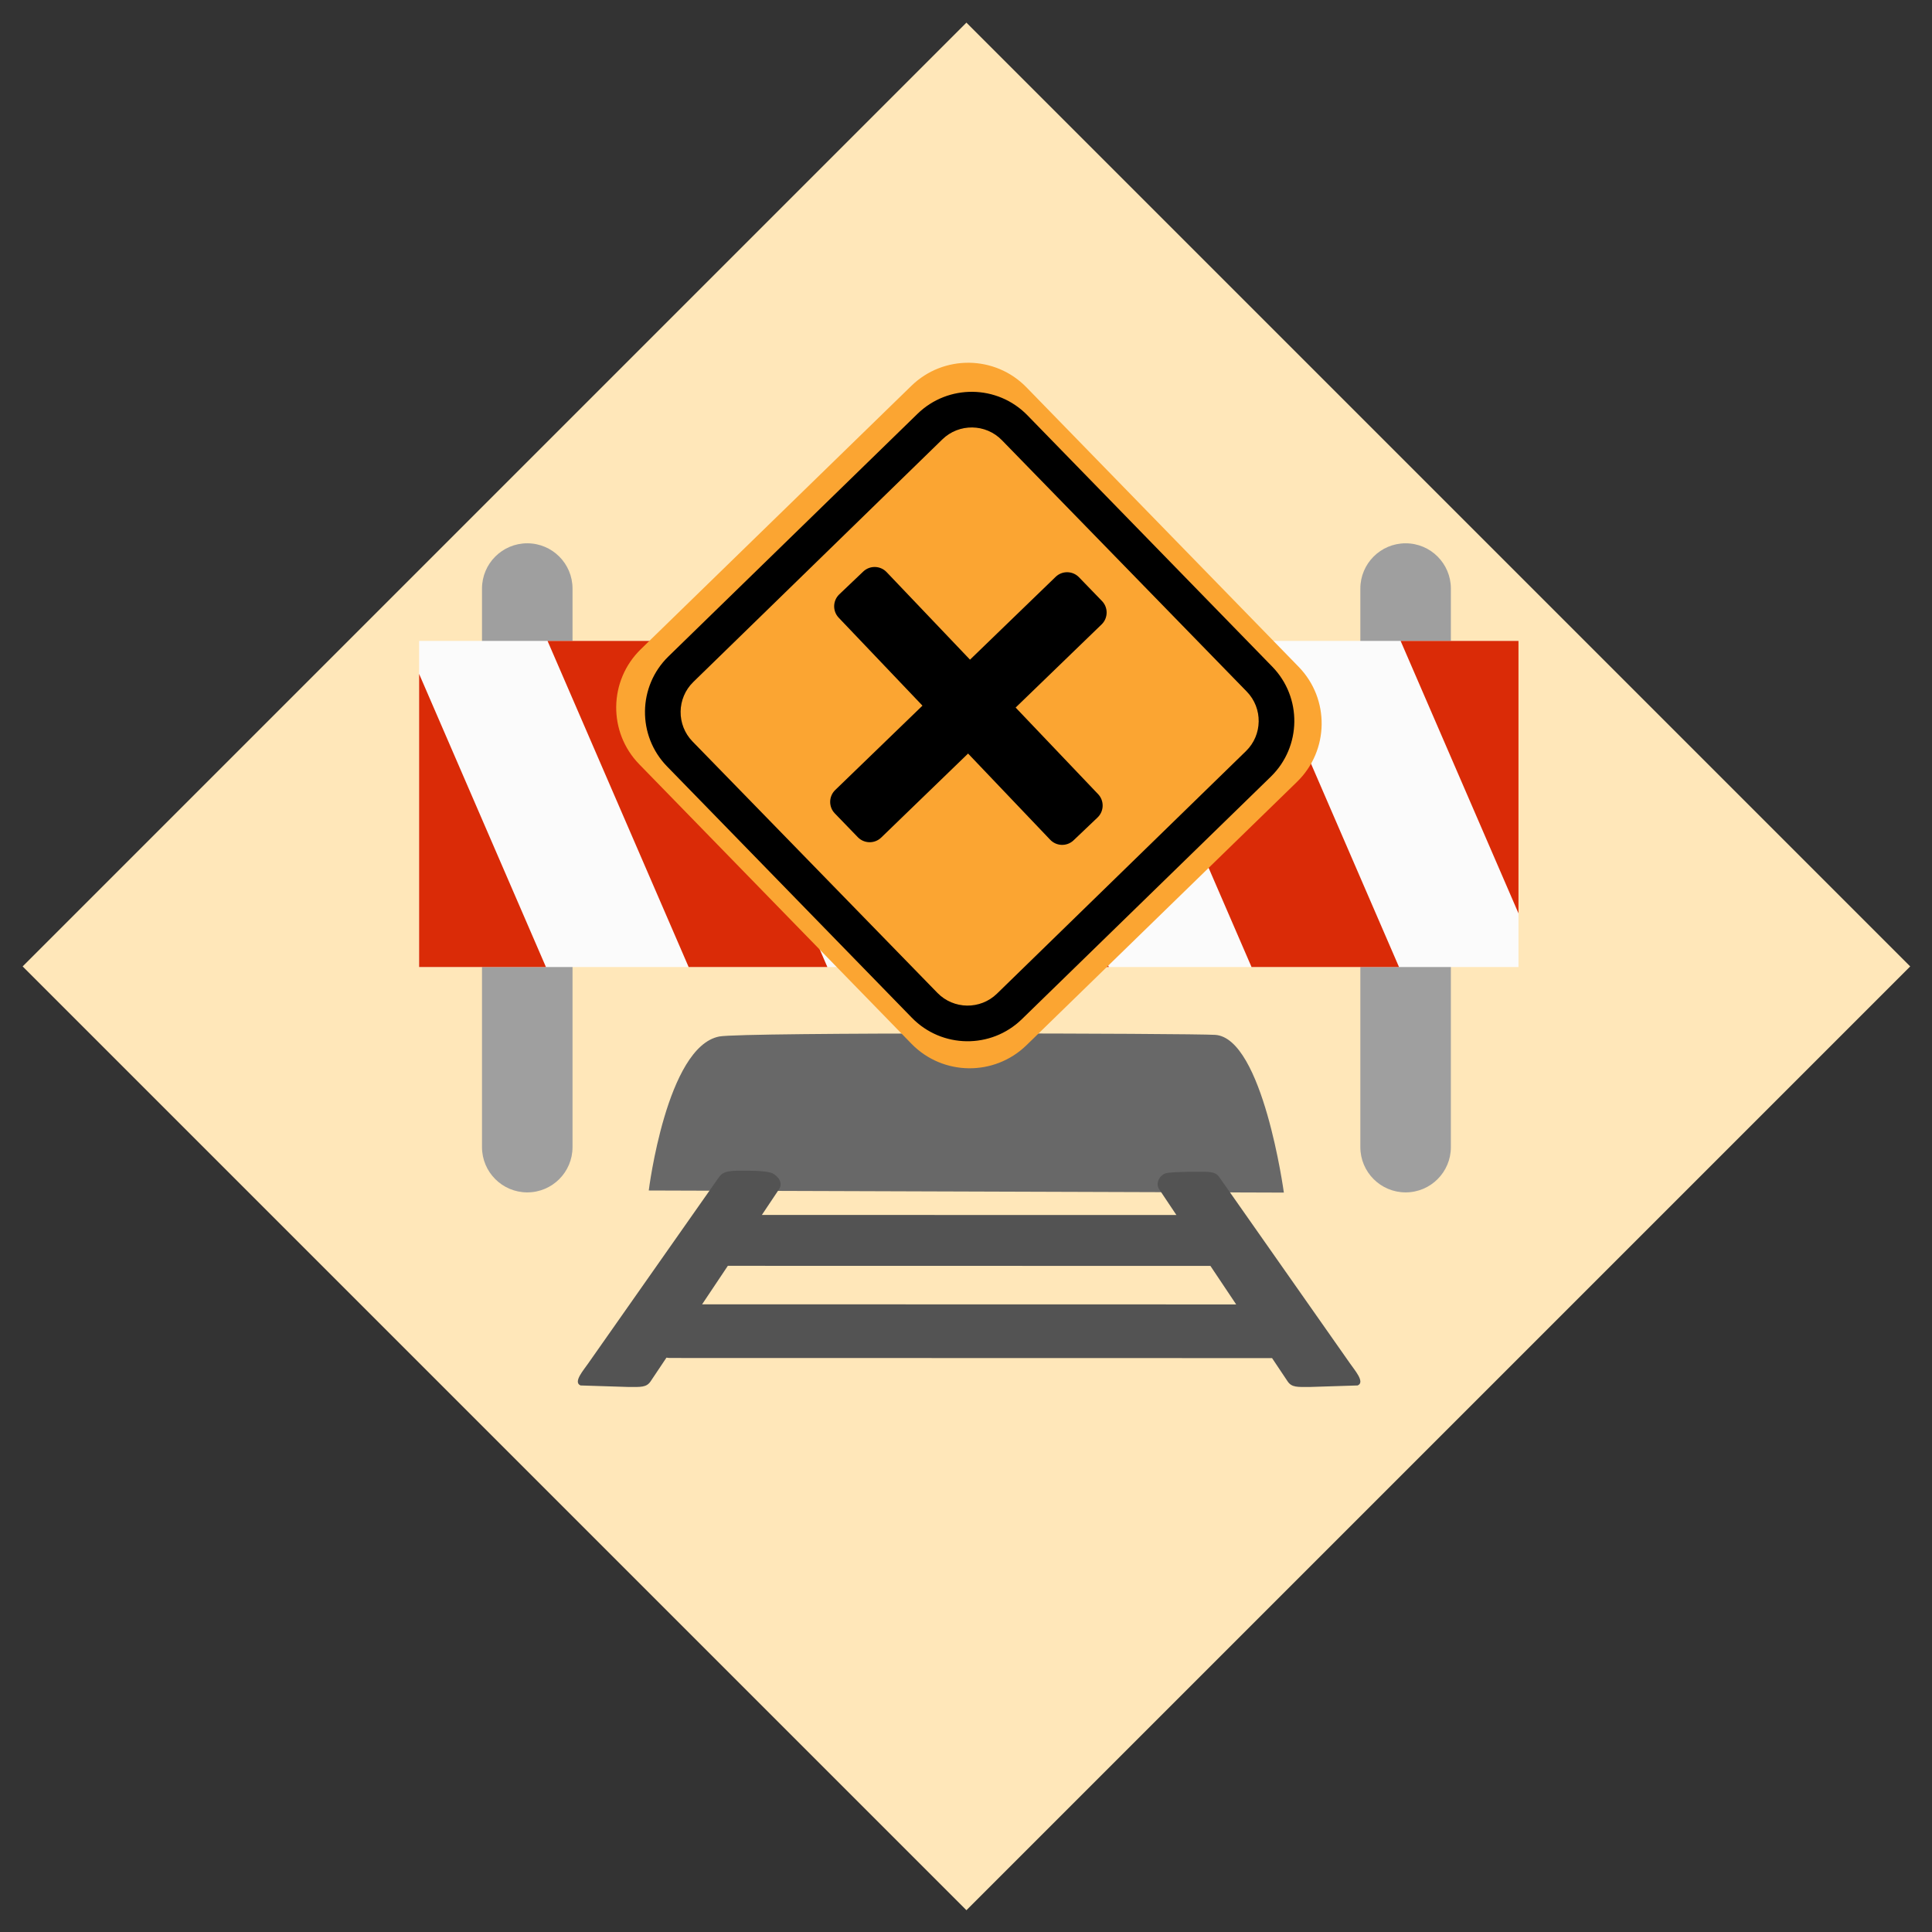 <?xml version="1.0" encoding="UTF-8" standalone="no"?>
<!DOCTYPE svg PUBLIC "-//W3C//DTD SVG 1.1//EN" "http://www.w3.org/Graphics/SVG/1.1/DTD/svg11.dtd">
<svg width="100%" height="100%" viewBox="0 0 128 128" version="1.1" xmlns="http://www.w3.org/2000/svg" xmlns:xlink="http://www.w3.org/1999/xlink" xml:space="preserve" xmlns:serif="http://www.serif.com/" style="fill-rule:evenodd;clip-rule:evenodd;stroke-linejoin:round;stroke-miterlimit:2;">
    <rect x="0" y="0" width="128" height="128" fill="#333333" stroke="none"/>
    <g id="Event" transform="matrix(0.977,0,0,0.977,1.5,1.5)">
        <path d="M64,0L128,64L64,128L0,64L64,0Z" style="fill:rgb(255,231,185);"/>
        <clipPath id="_clip1">
            <path d="M64,0L128,64L64,128L0,64L64,0Z"/>
        </clipPath>
        <g clip-path="url(#_clip1)">
            <g id="Dead-End-track" serif:id="Dead End track" transform="matrix(1.536,0,0,1.536,12.932,15.367)">
                <g transform="matrix(1.668,0,0,1.142,28.049,-16.966)">
                    <path d="M15.939,27.974C15.939,27.008 15.403,26.224 14.741,26.224C14.08,26.224 13.543,27.008 13.543,27.974L13.543,49.567C13.543,50.533 14.08,51.317 14.741,51.317C15.403,51.317 15.939,50.533 15.939,49.567L15.939,27.974Z" style="fill:rgb(159,159,159);"/>
                </g>
                <g transform="matrix(1.668,0,0,1.142,-10.729,-16.966)">
                    <g>
                        <path d="M15.939,27.974C15.939,27.008 15.403,26.224 14.741,26.224C14.08,26.224 13.543,27.008 13.543,27.974L13.543,49.567C13.543,50.533 14.08,51.317 14.741,51.317C15.403,51.317 15.939,50.533 15.939,49.567L15.939,27.974Z" style="fill:rgb(159,159,159);"/>
                    </g>
                </g>
                <g transform="matrix(1.116,0,0,1.218,-3.734,-12.739)">
                    <g transform="matrix(-1,0,0,1.75,66.189,-25.809)">
                        <rect x="11.212" y="28.837" width="43.491" height="6.754" style="fill:rgb(251,251,251);"/>
                    </g>
                    <g transform="matrix(-1,0,0,1.75,66.189,-25.809)">
                        <path d="M21.773,35.591L15.939,35.591L21.521,28.837L27.354,28.837L21.773,35.591ZM32.907,35.591L27.419,35.591L33,28.837L38.488,28.837L32.907,35.591ZM44.041,35.591L38.553,35.591L44.134,28.837L49.622,28.837L44.041,35.591ZM54.703,35.591L49.686,35.591L54.703,29.52L54.703,35.591ZM15.875,28.837L11.212,34.48L11.212,28.837L15.875,28.837Z" style="fill:rgb(218,43,7);"/>
                    </g>
                </g>
                <g transform="matrix(0.959,-1.95905e-16,0,1.022,0.228,-11.708)">
                    <path d="M49.045,52.207L19.807,52.116C19.807,52.116 20.629,45.899 23.056,45.463C24.122,45.271 44.776,45.327 45.882,45.393C48.075,45.525 49.045,52.207 49.045,52.207Z" style="fill:rgb(104,104,104);"/>
                </g>
                <g transform="matrix(0.374,0.384,-0.377,0.367,19.952,-18.782)">
                    <path d="M89.9,18.112C89.9,15.993 88.214,14.272 86.137,14.272L54.002,14.272C51.925,14.272 50.238,15.993 50.238,18.112L50.238,49.792C50.238,51.911 51.925,53.632 54.002,53.632L86.137,53.632C88.214,53.632 89.9,51.911 89.9,49.792L89.9,18.112Z" style="fill:rgb(224,146,42);"/>
                    <path d="M92.833,18.113C92.833,14.342 89.832,11.28 86.136,11.28C86.136,11.28 54.001,11.28 54.001,11.28C50.306,11.28 47.306,14.341 47.306,18.111C47.306,18.111 47.306,49.791 47.306,49.791C47.306,53.562 50.307,56.624 54.003,56.624C54.003,56.624 86.138,56.624 86.138,56.624C89.833,56.624 92.833,53.563 92.833,49.793C92.833,49.793 92.833,18.113 92.833,18.113ZM89.9,18.112C89.9,15.993 88.214,14.272 86.137,14.272L54.002,14.272C51.925,14.272 50.238,15.993 50.238,18.112L50.238,49.792C50.238,51.911 51.925,53.632 54.002,53.632L86.137,53.632C88.214,53.632 89.9,51.911 89.9,49.792L89.9,18.112Z" style="fill:rgb(251,165,50);"/>
                </g>
                <g transform="matrix(0.338,0.347,-0.347,0.338,21.488,-15.16)">
                    <path d="M89.9,18.112C89.9,15.993 88.18,14.272 86.061,14.272L54.078,14.272C51.959,14.272 50.238,15.993 50.238,18.112L50.238,49.792C50.238,51.911 51.959,53.632 54.078,53.632L86.061,53.632C88.18,53.632 89.9,51.911 89.9,49.792L89.9,18.112Z" style="fill:rgb(251,165,50);"/>
                    <path d="M93.148,18.113C93.148,14.201 89.972,11.024 86.059,11.024C86.059,11.024 54.077,11.024 54.077,11.024C50.166,11.024 46.99,14.2 46.99,18.111L46.99,49.791C46.99,53.703 50.167,56.88 54.08,56.88L86.062,56.88C89.973,56.88 93.148,53.704 93.148,49.793L93.148,18.113ZM89.9,18.112C89.9,15.993 88.18,14.272 86.061,14.272L54.078,14.272C51.959,14.272 50.238,15.993 50.238,18.112L50.238,49.792C50.238,51.911 51.959,53.632 54.078,53.632L86.061,53.632C88.18,53.632 89.9,51.911 89.9,49.792L89.9,18.112Z"/>
                </g>
                <g transform="matrix(0.484,0,0,0.484,2.359,0.712)">
                    <path d="M59.809,40.16L52.171,32.14C51.596,31.537 51.62,30.582 52.222,30.007L54.407,27.927C55.01,27.353 55.965,27.376 56.539,27.979L64.146,35.965L71.955,28.413C72.554,27.834 73.509,27.85 74.088,28.449L76.185,30.617C76.764,31.216 76.748,32.171 76.15,32.75L68.308,40.334L75.829,48.231C76.404,48.834 76.38,49.79 75.778,50.364L73.593,52.444C72.99,53.018 72.035,52.995 71.461,52.392L63.97,44.529L56.045,52.194C55.446,52.772 54.491,52.756 53.912,52.158L51.815,49.99C51.236,49.391 51.252,48.435 51.85,47.857L59.809,40.16Z"/>
                </g>
                <g transform="matrix(0.533,0,0,0.419,-0.82,1.572)">
                    <path d="M81.309,98.008L79.883,95.295C79.539,94.64 79.949,93.683 80.565,93.571C81.306,93.435 83.051,93.452 83.051,93.452C83.914,93.468 84.516,93.36 84.861,94.015L95.687,113.64C96.031,114.295 96.977,115.622 96.322,115.966L92.36,116.126C91.335,116.13 90.863,116.187 90.519,115.532L89.233,113.085L39.395,113.072C39.283,113.072 39.175,113.059 39.071,113.035L37.758,115.532C37.414,116.187 36.942,116.13 35.917,116.126L31.955,115.966C31.3,115.622 32.246,114.295 32.59,113.64L43.352,94.141C43.696,93.486 44.003,93.314 45.428,93.337C45.428,93.337 47.366,93.293 47.861,93.619C48.35,93.942 48.738,94.64 48.394,95.295L46.973,97.999L81.309,98.008ZM42.023,107.417L86.26,107.428L84.127,103.37L44.155,103.36L42.023,107.417Z" style="fill:rgb(83,83,83);"/>
                </g>
            </g>
        </g>
    </g>
</svg>
